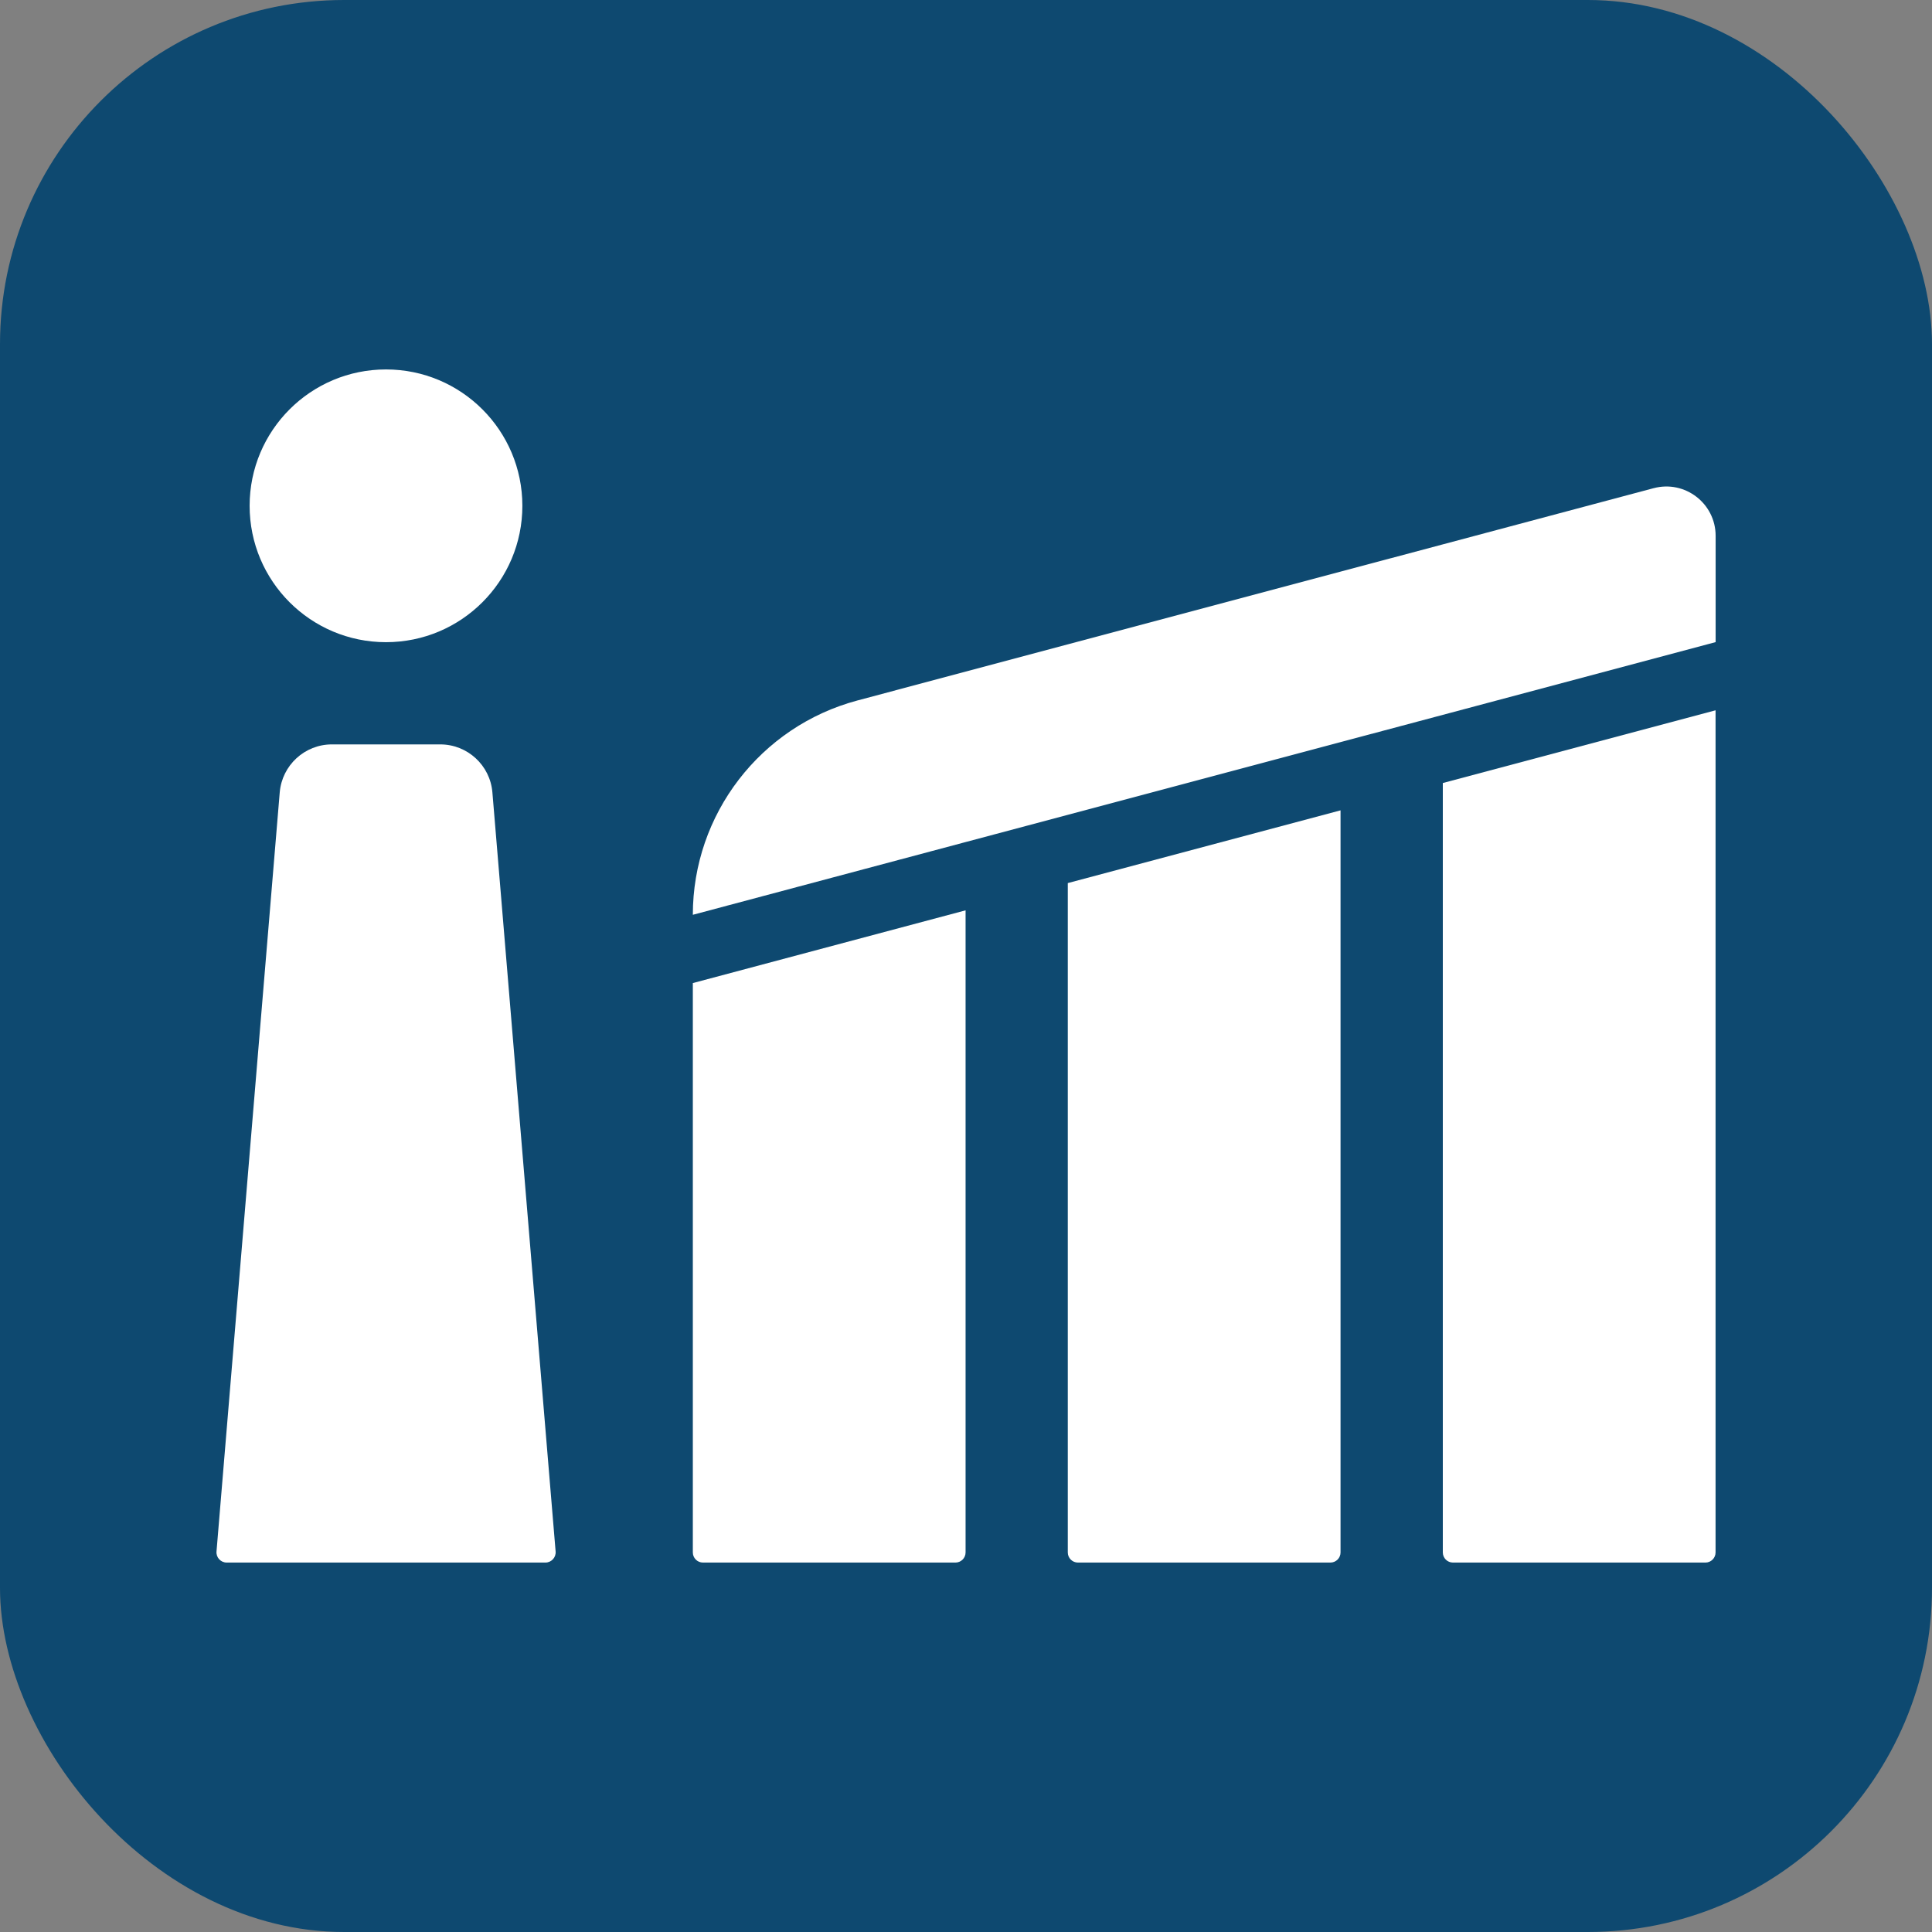 <?xml version="1.0" encoding="UTF-8"?><svg id="Layer_1" xmlns="http://www.w3.org/2000/svg" viewBox="0 0 276.54 276.54"><rect x="0" y="0" width="276.54" height="276.54" fill="#808080" stroke="none"/><defs><style>.cls-1{fill:#fff;}.cls-2{fill:#0e4970;}</style></defs><rect class="cls-2" width="276.54" height="276.54" rx="49.26" ry="49.26"/><path class="cls-1" d="m63,106.55h-15.49c-3.9,0-7.14,2.99-7.47,6.87l-9.05,108.66c-.07.85.6,1.58,1.46,1.58h45.62c.85,0,1.53-.73,1.46-1.58l-9.05-108.66c-.32-3.88-3.57-6.87-7.47-6.87Z"/><circle class="cls-1" cx="55.25" cy="72.4" r="19.52"/><path class="cls-1" d="m99.17,176.32v45.89c0,.8.65,1.45,1.45,1.45h36.14c.8,0,1.45-.65,1.45-1.45v-91.91l-39.04,10.41v35.61Z"/><path class="cls-1" d="m152.84,176.32v45.89c0,.8.65,1.45,1.45,1.45h36.14c.8,0,1.45-.65,1.45-1.45v-106.22l-39.04,10.41v49.92Z"/><path class="cls-1" d="m206.52,176.32v45.89c0,.8.65,1.45,1.45,1.45h36.14c.8,0,1.45-.65,1.45-1.45v-120.54l-39.04,10.41v64.23Z"/><path class="cls-1" d="m236.68,69.88l-30.16,8.04-14.64,3.9-39.04,10.41-30.1,8.03c-13.9,3.71-23.57,16.3-23.57,30.68h0l39.04-10.41,14.64-3.9,39.04-10.41,14.64-3.9,39.04-10.41v-15.21c0-4.64-4.4-8.02-8.88-6.82Z"/></svg>